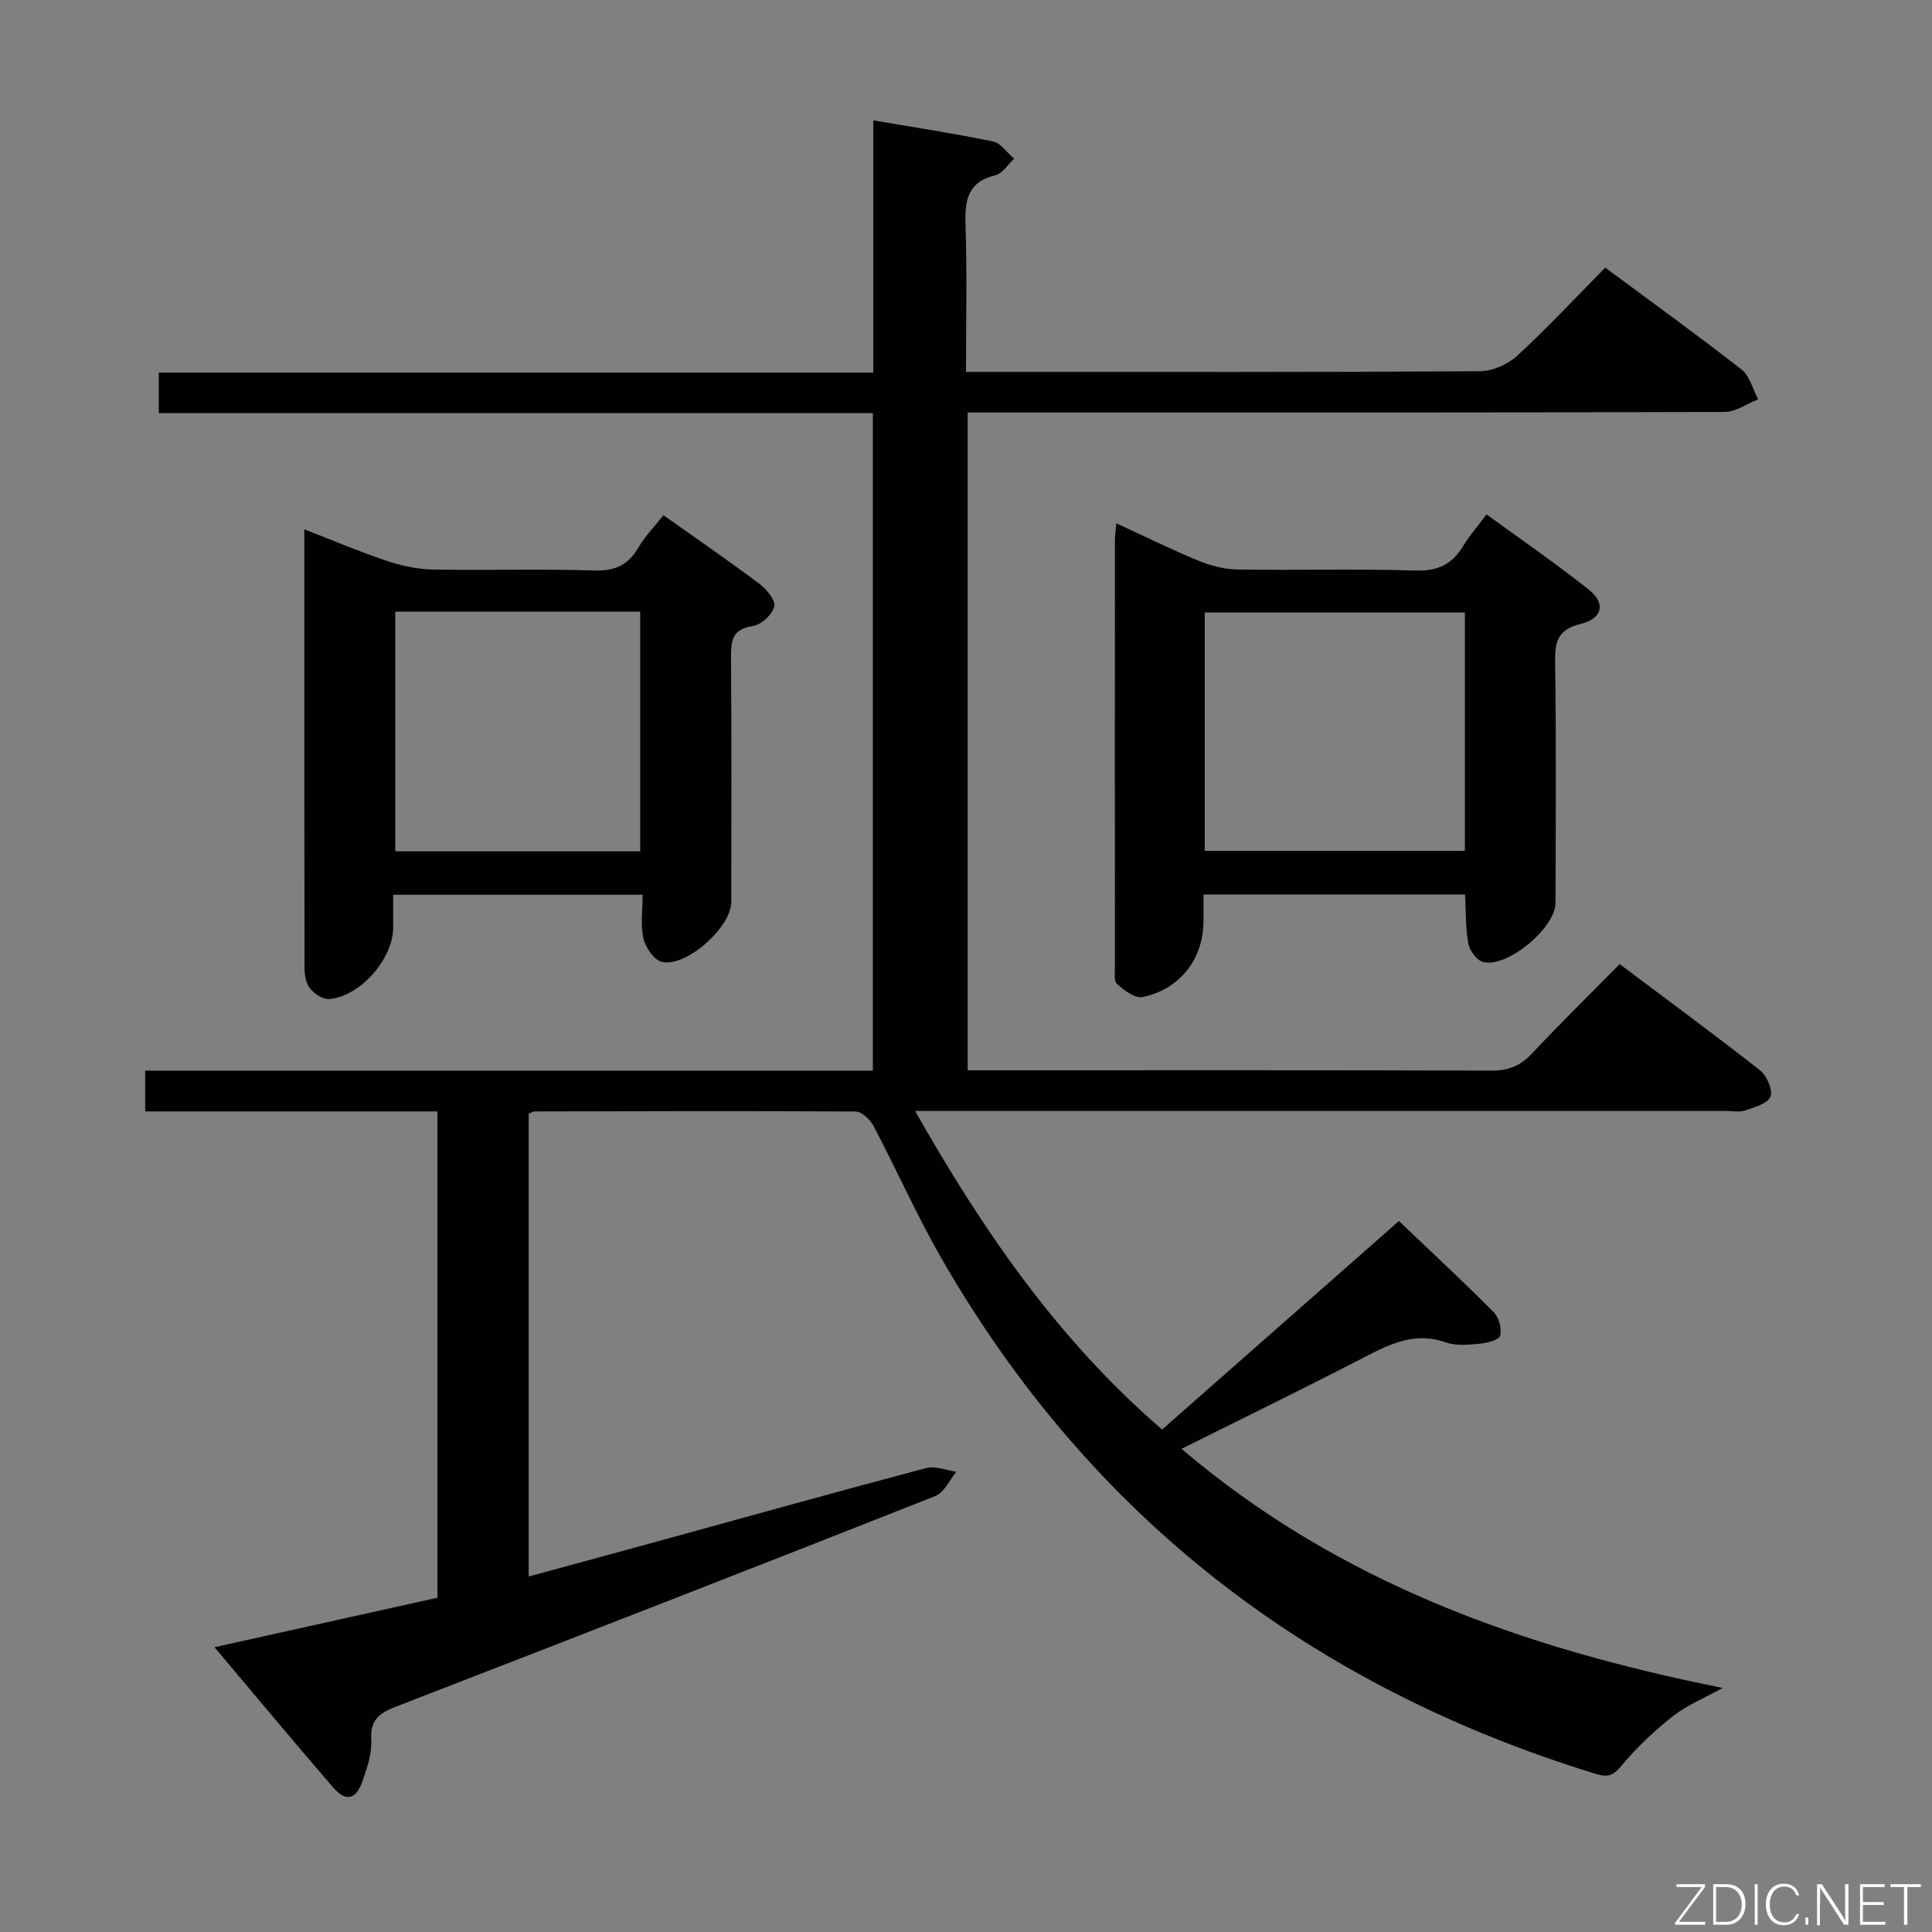 <svg enable-background="new 0 0 400 400" viewBox="0 0 400 400" xmlns="http://www.w3.org/2000/svg"><rect x="0" y="0" width="400" height="400" fill="#808080" stroke="none"/><path d="m356.67 349.47c-3.88 2.15-7.45 3.58-10.35 5.87-3.87 3.06-7.53 6.52-10.68 10.31-1.74 2.1-2.92 2.34-5.34 1.59-58.87-18.12-104.52-53.04-135.35-106.66-5.13-8.92-9.31-18.39-14.12-27.51-.69-1.31-2.44-2.93-3.71-2.94-22.16-.15-44.32-.07-66.48-.02-.3 0-.59.23-1.18.47v95.82c8.77-2.39 17.21-4.67 25.65-6.99 18.88-5.18 37.73-10.45 56.65-15.47 1.88-.5 4.16.49 6.25.78-1.44 1.72-2.54 4.3-4.37 5.03-37.07 14.64-74.21 29.1-111.38 43.48-3.42 1.32-5.66 2.6-5.4 6.92.17 2.86-.85 5.91-1.84 8.69-1.35 3.83-3.44 4.25-6.13 1.14-8.04-9.31-15.9-18.77-24.48-28.94 15.8-3.51 30.9-6.86 46.17-10.25 0-33.52 0-66.79 0-100.68-20.19 0-40.23 0-60.52 0 0-3.02 0-5.43 0-8.45h150.66c0-45.53 0-90.47 0-136.13-49.18 0-98.36 0-147.84 0 0-3.14 0-5.55 0-8.39h147.92c0-17.5 0-34.58 0-52.22 8.67 1.48 16.79 2.71 24.83 4.38 1.62.34 2.89 2.34 4.33 3.57-1.29 1.18-2.41 3.06-3.89 3.42-5.87 1.42-6.34 5.35-6.17 10.44.33 9.81.1 19.65.1 30.27h5.41c33.66 0 67.32.07 100.99-.14 2.61-.02 5.76-1.4 7.7-3.19 6.24-5.74 12.03-11.96 18.25-18.26 9.66 7.16 19.08 13.96 28.23 21.1 1.7 1.33 2.31 4.07 3.43 6.16-2.31.91-4.62 2.62-6.94 2.62-49.99.15-99.99.12-149.98.12-2.14 0-4.28 0-6.75 0v136.18h5.47c34.33 0 68.66-.05 102.99.07 3.45.01 5.94-.95 8.3-3.46 5.81-6.19 11.87-12.14 18.23-18.59 9.88 7.41 19.61 14.56 29.1 22.02 1.39 1.1 2.67 4.09 2.12 5.43-.6 1.45-3.33 2.2-5.27 2.86-1.19.41-2.64.08-3.97.08-53.83 0-107.65 0-161.48 0-1.81 0-3.61 0-6.38 0 14.04 24.74 29.52 47.32 51.15 65.97 16.52-14.55 32.94-29 49.03-43.17 6.76 6.44 13.32 12.53 19.63 18.88 1.08 1.09 1.72 3.44 1.33 4.87-.24.9-2.75 1.51-4.3 1.66-2.3.22-4.84.46-6.94-.28-6.16-2.19-11.2.13-16.47 2.86-12.38 6.41-24.92 12.52-38.26 19.18 32.62 27.74 70.77 41.25 112.05 49.5z" fill="#010103"/><path d="m303.32 185.19c-18.24 0-35.85 0-54.15 0v5.48c-.02 7.8-4.77 14.1-12.6 15.76-1.55.33-3.84-1.39-5.31-2.71-.72-.65-.42-2.53-.43-3.85-.02-29.31-.02-58.62 0-87.94 0-.97.15-1.95.29-3.59 5.9 2.72 11.36 5.42 16.99 7.74 2.53 1.04 5.37 1.79 8.09 1.83 12.32.19 24.65-.16 36.97.21 4.57.14 7.48-1.31 9.75-5.05 1.28-2.12 2.94-4.01 4.85-6.57 7.14 5.21 14.35 10.14 21.16 15.57 3.58 2.85 2.88 5.98-1.71 7.12-4.6 1.14-5.31 3.53-5.25 7.76.25 16.65.11 33.31.09 49.96-.01 5.2-10.04 13.58-15.03 12.25-1.29-.34-2.75-2.33-3.02-3.78-.59-3.21-.49-6.56-.69-10.19zm-.03-58.38c-18.37 0-36.09 0-53.86 0v49.35h53.86c0-16.64 0-32.86 0-49.35z" fill="#010103"/><path d="m137.36 106.67c7.02 4.98 13.6 9.5 19.98 14.29 1.45 1.09 3.3 3.45 2.96 4.66-.47 1.67-2.7 3.74-4.43 3.99-4.39.65-4.55 3.18-4.52 6.68.13 16.82.07 33.64.05 50.47-.01 5.2-9.32 13.57-14.37 12.39-1.61-.38-3.38-2.97-3.81-4.84-.64-2.8-.17-5.86-.17-9.06-17.38 0-34.14 0-51.65 0v6.83c0 6.41-6.85 14.27-13.25 14.76-1.29.1-3.07-1.07-3.96-2.19-.85-1.05-1.13-2.8-1.14-4.25-.06-29.97-.05-59.94-.05-90.81 5.93 2.3 11.32 4.6 16.86 6.46 3.08 1.03 6.4 1.79 9.62 1.86 11.16.22 22.33-.16 33.47.21 4.4.15 7.17-1.16 9.31-4.89 1.32-2.26 3.23-4.18 5.1-6.56zm-55.52 19.96v49.63h50.71c0-16.7 0-33.06 0-49.63-17 0-33.61 0-50.71 0z" fill="#010103"/><g fill="#fbfcfa"><path d="m346.9 398 5.4-7.3h-5.2v-.6h5.9v.6l-5.4 7.2h5.5l-.1.6h-6.2v-.5z"/><path d="m354.7 390.1h2.8c2.3 0 3.9 1.6 3.9 4.1s-1.6 4.3-3.9 4.3h-2.8zm.6 7.8h2c2.2 0 3.3-1.6 3.3-3.6 0-1.8-1-3.6-3.3-3.6h-2z"/><path d="m363.9 390.1v8.4h-.6v-8.4h1.6z"/><path d="m372.5 396.3c-.4 1.3-1.4 2.3-3.2 2.3-2.4 0-3.7-1.9-3.7-4.3 0-2.3 1.2-4.3 3.7-4.3 1.8 0 2.9 1 3.2 2.4h-.6c-.4-1.1-1.1-1.8-2.5-1.8-2.1 0-3 1.9-3 3.7s.9 3.7 3 3.7c1.4 0 2.1-.7 2.5-1.7z"/><path d="m373.8 398.5v-1.5h.6v1.5z"/><path d="m376.2 398.5v-8.4h1c1.3 2 4.4 6.7 4.9 7.6-.1-1.2-.1-2.4-.1-3.8v-3.8h.7v8.4h-.9c-1.2-1.9-4.4-6.8-5-7.7.1 1.1 0 2.3 0 3.9v3.9h-.6z"/><path d="m390 394.4h-4.3v3.5h4.7l-.1.6h-5.2v-8.4h5.1v.6h-4.5v3.1h4.3z"/><path d="m394.2 390.7h-2.8v-.6h6.3v.6h-2.8v7.8h-.7z"/></g></svg>